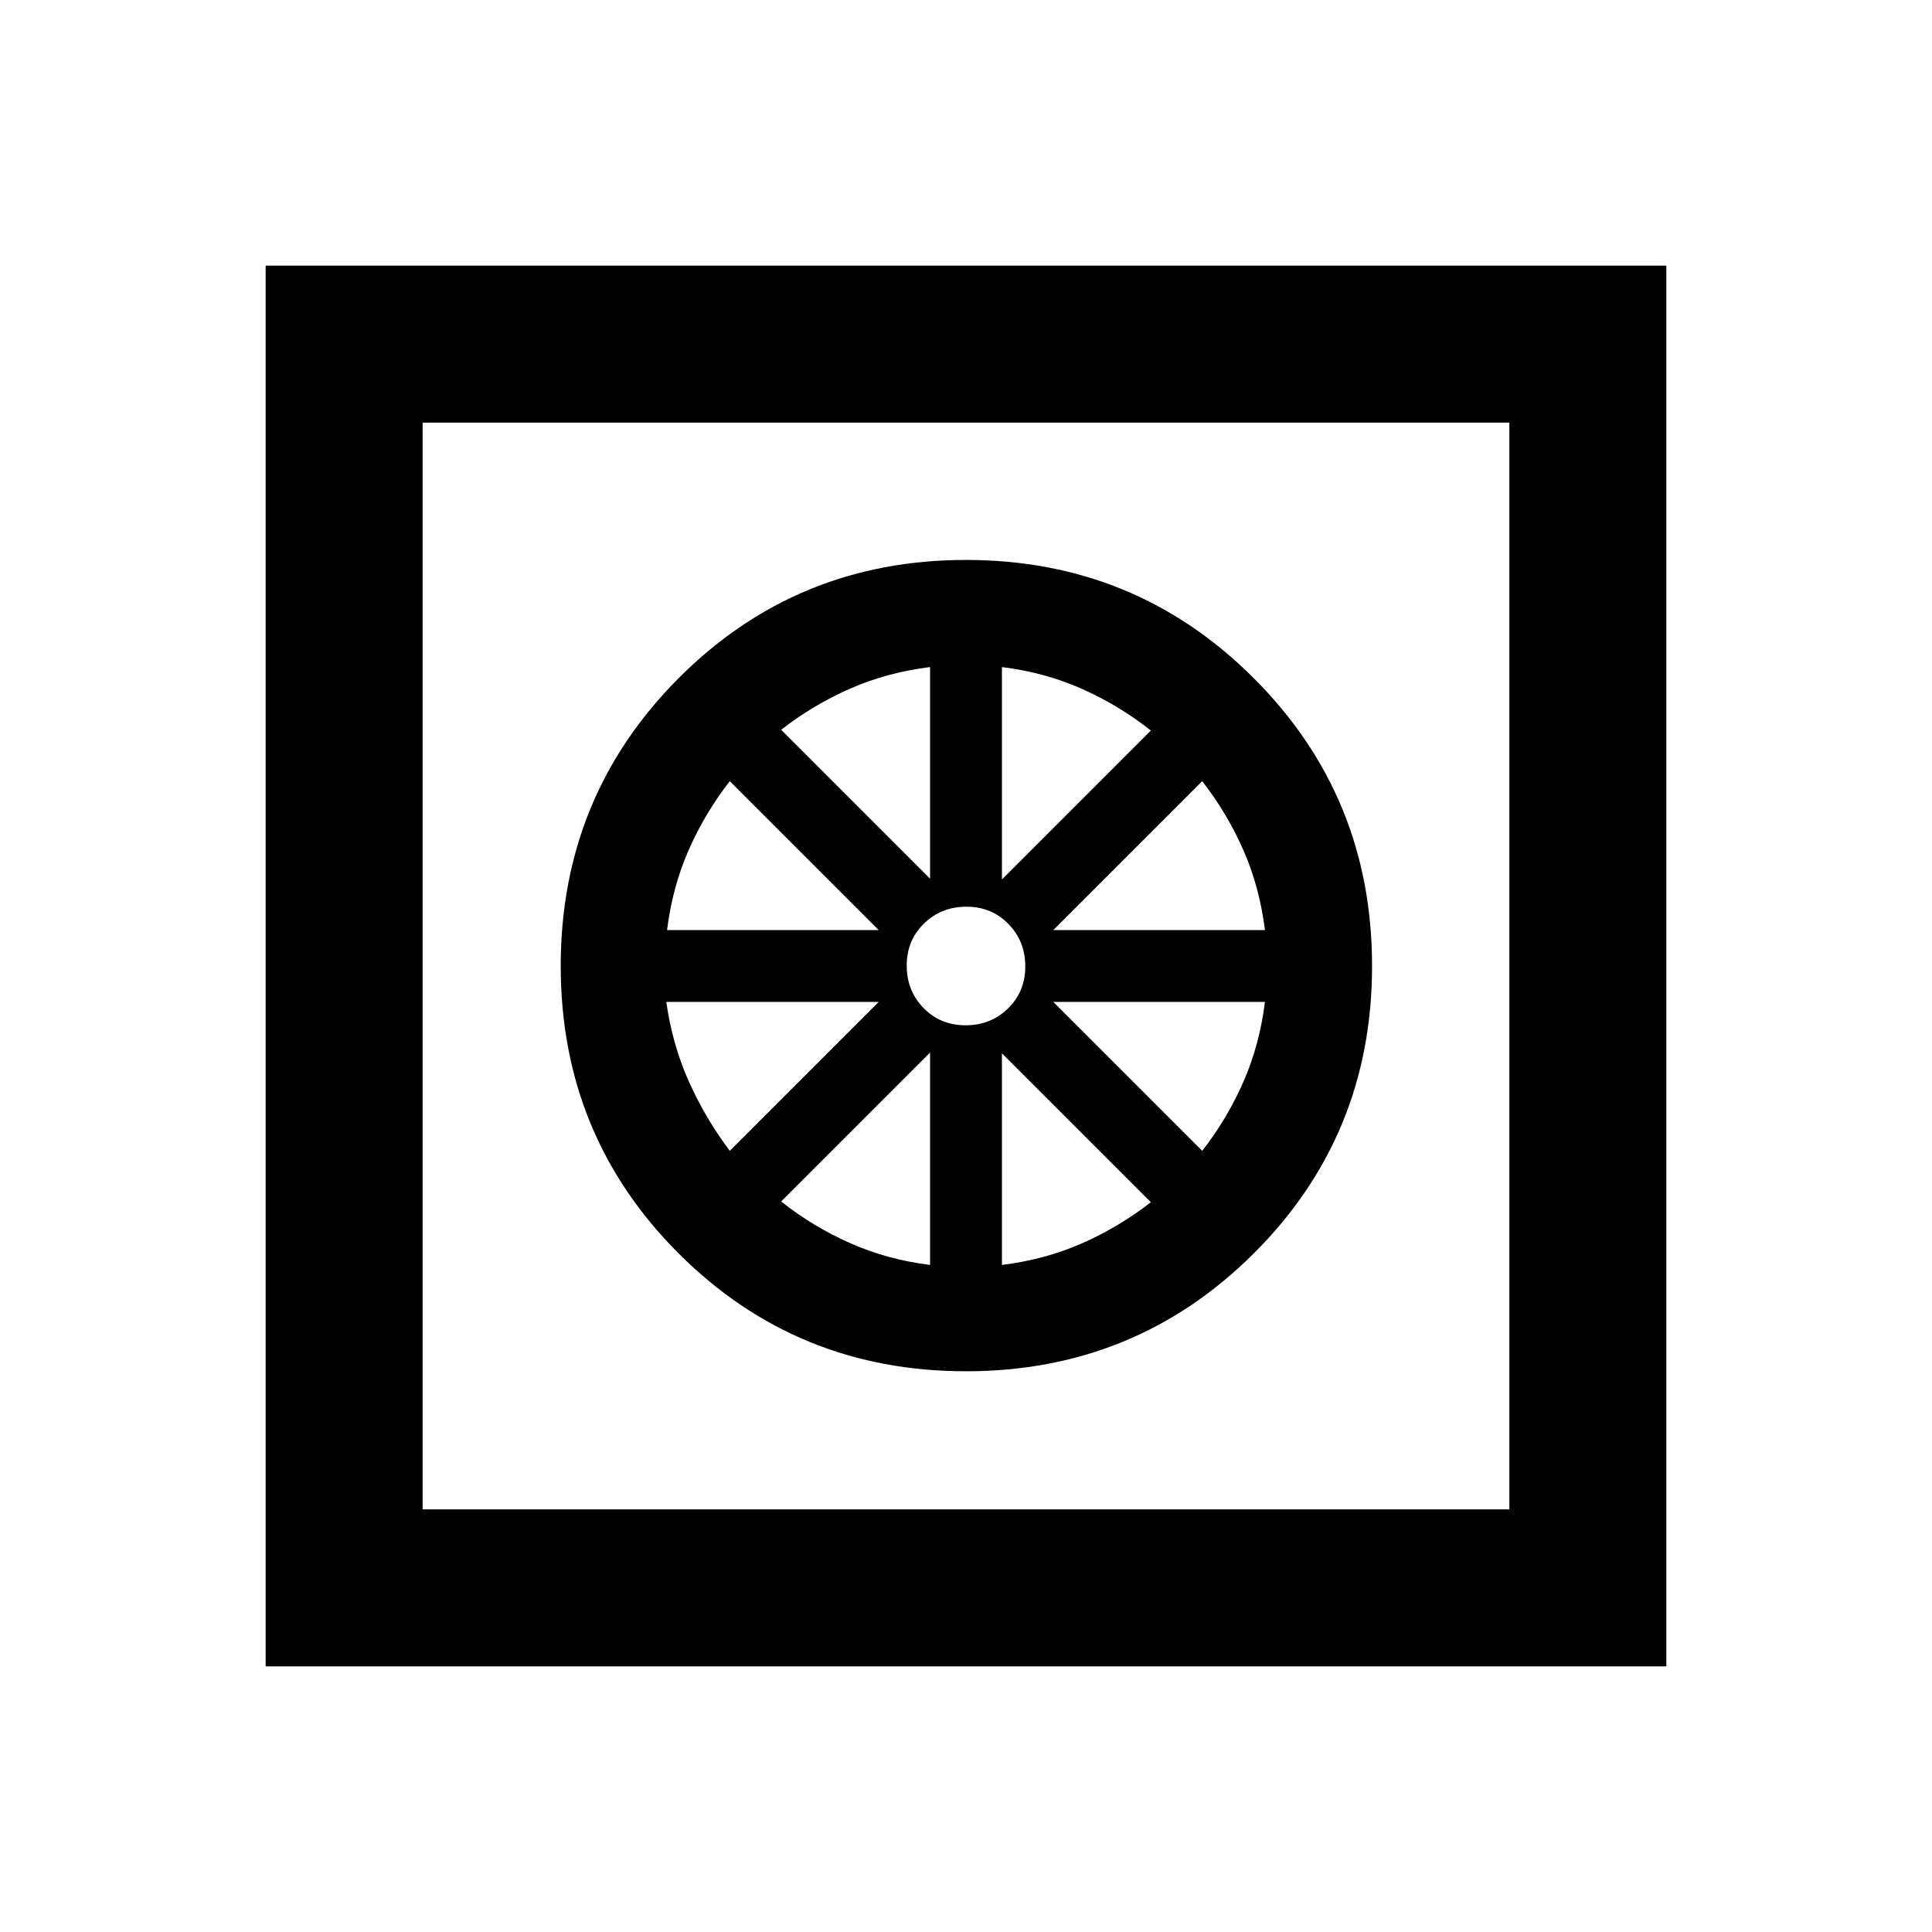 <svg xmlns="http://www.w3.org/2000/svg" height="20" viewBox="0 -960 960 960" width="20"><path d="M480-278.62q-84.23 0-142.81-58.57-58.57-58.58-58.57-142.81t58.57-143q58.58-58.77 142.81-58.77T623-623q58.77 58.77 58.77 143 0 84.23-58.77 142.81-58.77 58.57-143 58.57Zm-17.85-52.84V-437l-74 74q15.7 12.46 34.23 20.69 18.54 8.23 39.77 10.85Zm35.7 0q21.23-2.62 39.58-10.65 18.36-8.04 34.42-20.51l-74-74v105.16Zm99.53-56.69q12.47-16.06 20.51-34.42 8.03-18.35 10.65-39.58H523.38l74 74Zm-74-109.7h105.16q-2.62-21.23-10.65-39.58-8.04-18.36-20.51-34.42l-74 74ZM497.85-523l74-74q-15.7-12.46-34.23-20.69-18.54-8.23-39.77-10.85V-523Zm-18.06 72.46q12.52 0 21.09-8.37 8.58-8.36 8.58-20.88t-8.37-21.09q-8.36-8.58-20.88-8.58t-21.09 8.37q-8.58 8.36-8.58 20.88t8.37 21.09q8.36 8.58 20.88 8.58Zm-17.64-72.84v-105.16q-21.23 2.62-39.58 10.65-18.36 8.04-34.42 20.51l74 74Zm-130.69 25.53h105.16l-74-74q-12.47 16.06-20.51 34.42-8.03 18.35-10.65 39.58Zm31.16 109.7 74-74H331.08q3 21.23 11.23 39.58 8.23 18.36 20.31 34.42ZM132-132v-696h696v696H132Zm78-78h540v-540H210v540Zm0 0v-540 540Z"/></svg>